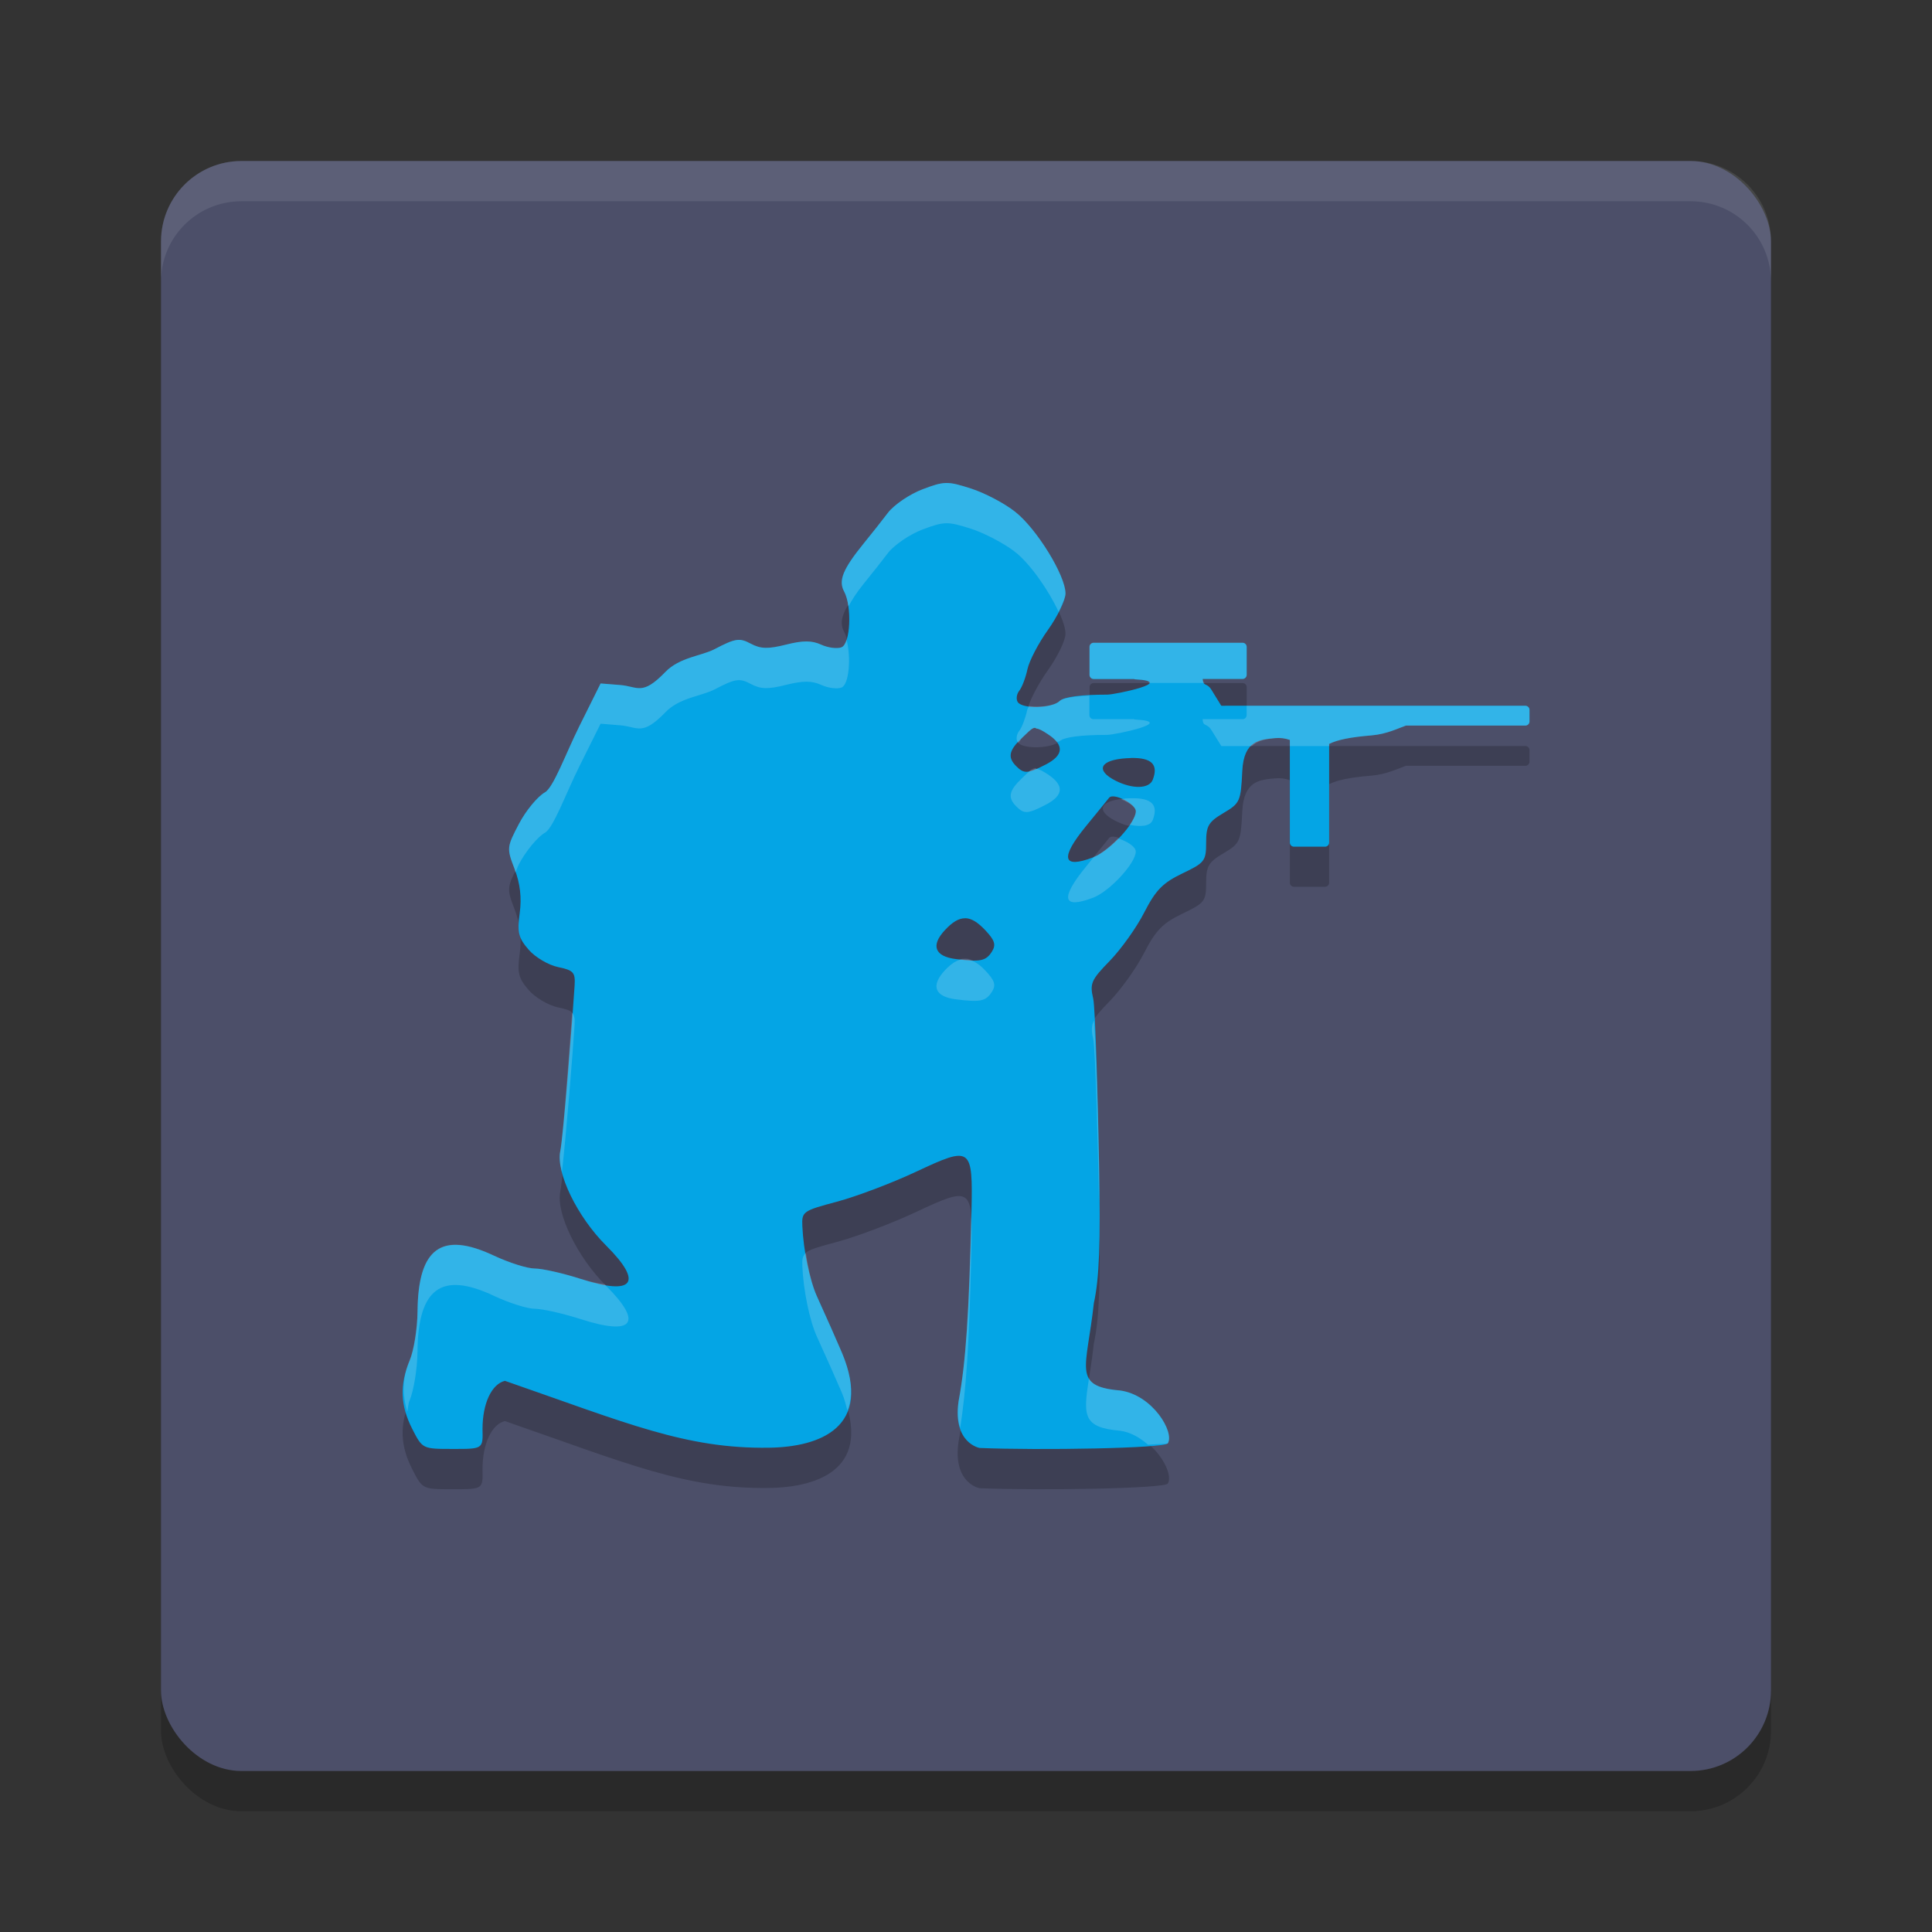<svg xmlns="http://www.w3.org/2000/svg" width="24" height="24" version="1">
 <rect width="100%" height="100%" fill="#333333" stroke="none"/>
 <rect style="opacity:0.2" width="20" height="20" x="2" y="2.5" rx="1" ry="1"/>
 <rect style="fill:#4c4f69" width="20" height="20" x="2" y="2" rx="1" ry="1"/>
 <path style="opacity:0.1;fill:#eff1f5" d="M 3,2 C 2.446,2 2,2.446 2,3 v 0.5 c 0,-0.554 0.446,-1 1,-1 h 18 c 0.554,0 1,0.446 1,1 V 3 C 22,2.446 21.554,2 21,2 Z"/>
 <path style="opacity:0.2" d="m 11.753,6.5 c -0.08,0.001 -0.158,0.027 -0.294,0.079 -0.16,0.061 -0.352,0.191 -0.428,0.29 -0.075,0.099 -0.21,0.269 -0.3,0.379 -0.261,0.321 -0.319,0.464 -0.245,0.6 0.099,0.184 0.08,0.65 -0.033,0.693 -0.054,0.021 -0.167,0.006 -0.253,-0.033 -0.116,-0.053 -0.227,-0.053 -0.437,1.835e-4 -0.223,0.056 -0.314,0.053 -0.438,-0.013 -0.139,-0.074 -0.189,-0.067 -0.449,0.069 -0.161,0.084 -0.436,0.101 -0.611,0.283 -0.292,0.302 -0.34,0.179 -0.562,0.162 l -0.242,-0.019 -0.263,0.529 C 7.029,9.859 6.876,10.282 6.769,10.343 c -0.092,0.052 -0.237,0.228 -0.322,0.391 -0.152,0.29 -0.154,0.303 -0.054,0.563 0.069,0.181 0.089,0.356 0.063,0.547 -0.033,0.238 -0.016,0.307 0.11,0.453 0.082,0.095 0.246,0.192 0.366,0.217 0.193,0.04 0.216,0.066 0.206,0.229 -0.021,0.347 -0.138,1.866 -0.178,2.06 -0.055,0.266 0.211,0.813 0.569,1.17 0.466,0.464 0.343,0.627 -0.312,0.416 -0.223,-0.072 -0.481,-0.13 -0.573,-0.13 -0.093,0 -0.32,-0.072 -0.506,-0.159 -0.654,-0.308 -0.945,-0.095 -0.951,0.696 -0.002,0.21 -0.045,0.482 -0.097,0.605 -0.127,0.304 -0.118,0.559 0.032,0.852 0.126,0.246 0.127,0.247 0.5,0.247 C 6,18.5 6,18.5 5.994,18.252 c 0,-0.317 0.112,-0.557 0.278,-0.599 1.519,0.527 2.245,0.846 3.282,0.831 0.625,-0.009 1.297,-0.25 0.903,-1.184 -0.076,-0.178 -0.176,-0.404 -0.31,-0.7 -0.09,-0.2 -0.167,-0.57 -0.18,-0.87 -0.008,-0.179 0.008,-0.19 0.429,-0.302 0.24,-0.064 0.683,-0.231 0.983,-0.372 0.691,-0.324 0.707,-0.312 0.689,0.504 -0.028,1.251 -0.07,1.864 -0.16,2.347 -0.076,0.521 0.261,0.58 0.261,0.58 0.744,0.031 2.299,0.005 2.338,-0.058 0.085,-0.138 -0.188,-0.601 -0.593,-0.656 C 13.314,17.722 13.5,17.5 13.588,16.689 c 0.068,-0.308 0.084,-0.736 0.065,-1.743 -0.013,-0.734 -0.046,-1.928 -0.073,-2.042 -0.044,-0.188 -0.024,-0.232 0.205,-0.467 0.139,-0.143 0.333,-0.413 0.429,-0.602 0.143,-0.279 0.231,-0.368 0.472,-0.484 0.279,-0.133 0.297,-0.156 0.297,-0.383 0,-0.209 0.029,-0.258 0.215,-0.368 0.205,-0.121 0.216,-0.145 0.234,-0.52 0.018,-0.387 0.222,-0.393 0.407,-0.411 0.065,-0.006 0.126,0.002 0.184,0.022 v 1.274 c 0,0.028 0.023,0.051 0.051,0.051 h 0.386 c 0.028,0 0.051,-0.023 0.051,-0.051 V 9.741 c 0.102,-0.052 0.265,-0.084 0.528,-0.106 0.19,-0.016 0.332,-0.09 0.426,-0.122 h 1.484 c 0.028,0 0.051,-0.023 0.051,-0.051 V 9.318 c 0,-0.028 -0.023,-0.051 -0.051,-0.051 h -3.727 c -5e-4,0 -10e-4,2.76e-4 -0.002,2.76e-4 l -0.049,-2.76e-4 -0.122,-0.198 c -0.058,-0.094 -0.102,-0.034 -0.109,-0.135 h 0.496 c 0.028,0 0.051,-0.023 0.051,-0.051 V 8.536 c 0,-0.028 -0.023,-0.051 -0.051,-0.051 h -1.85 c -0.028,0 -0.051,0.023 -0.051,0.051 v 0.348 c 0,0.028 0.023,0.051 0.051,0.051 h 0.501 c 0.004,0.001 0.008,0.003 0.012,0.004 0.533,0.027 -0.248,0.19 -0.344,0.19 -0.326,0 -0.54,0.028 -0.59,0.078 -0.095,0.094 -0.467,0.103 -0.523,0.013 -0.022,-0.036 -0.013,-0.099 0.02,-0.14 0.033,-0.041 0.079,-0.161 0.101,-0.265 0.022,-0.105 0.138,-0.327 0.257,-0.493 0.119,-0.167 0.216,-0.369 0.216,-0.449 0,-0.223 -0.357,-0.804 -0.624,-1.014 -0.131,-0.103 -0.379,-0.233 -0.55,-0.289 -0.146,-0.047 -0.229,-0.07 -0.309,-0.069 z m 1.12,3.05 c 0.036,0.002 0.076,0.026 0.142,0.069 0.209,0.136 0.2,0.263 -0.026,0.379 -0.222,0.114 -0.268,0.117 -0.365,0.02 -0.111,-0.111 -0.092,-0.199 0.079,-0.359 0.083,-0.077 0.135,-0.141 0.17,-0.11 z m 1.174,0.366 c 0.259,-0.006 0.346,0.081 0.273,0.27 -0.044,0.114 -0.249,0.119 -0.46,0.013 -0.258,-0.13 -0.197,-0.259 0.133,-0.28 0.019,-0.001 0.037,-0.002 0.054,-0.002 z m -0.222,0.477 c 0.097,0 0.285,0.108 0.285,0.185 0,0.144 -0.325,0.495 -0.532,0.573 -0.382,0.145 -0.412,0.008 -0.085,-0.391 0.147,-0.179 0.274,-0.336 0.283,-0.348 0.009,-0.013 0.026,-0.019 0.049,-0.019 z m -1.836,1.513 c 0.079,9.49e-4 0.158,0.051 0.251,0.15 0.118,0.125 0.135,0.181 0.082,0.265 -0.074,0.117 -0.142,0.131 -0.447,0.093 -0.265,-0.033 -0.316,-0.17 -0.134,-0.363 0.091,-0.097 0.169,-0.145 0.248,-0.144 z"/>
 <path style="fill:#04a5e5" d="m 11.753,6 c -0.08,0.001 -0.158,0.027 -0.294,0.079 -0.16,0.061 -0.352,0.191 -0.428,0.29 -0.075,0.099 -0.21,0.269 -0.3,0.379 -0.261,0.321 -0.319,0.464 -0.245,0.6 0.099,0.184 0.08,0.65 -0.033,0.693 -0.054,0.021 -0.167,0.006 -0.253,-0.033 -0.116,-0.053 -0.227,-0.053 -0.437,1.835e-4 -0.223,0.056 -0.314,0.053 -0.438,-0.013 -0.139,-0.074 -0.189,-0.067 -0.449,0.069 -0.161,0.084 -0.436,0.101 -0.611,0.283 -0.292,0.302 -0.34,0.179 -0.562,0.162 l -0.242,-0.019 -0.263,0.529 c -0.169,0.34 -0.322,0.763 -0.429,0.823 -0.092,0.052 -0.237,0.228 -0.322,0.391 -0.152,0.29 -0.154,0.303 -0.054,0.563 0.069,0.181 0.089,0.356 0.063,0.547 -0.033,0.238 -0.016,0.307 0.11,0.453 0.082,0.095 0.246,0.192 0.366,0.217 0.193,0.04 0.216,0.066 0.206,0.229 -0.021,0.347 -0.138,1.866 -0.178,2.06 -0.055,0.266 0.211,0.813 0.569,1.17 0.466,0.464 0.343,0.627 -0.312,0.416 -0.223,-0.072 -0.481,-0.13 -0.573,-0.13 -0.093,0 -0.32,-0.072 -0.506,-0.159 -0.654,-0.308 -0.945,-0.095 -0.951,0.696 -0.002,0.21 -0.045,0.482 -0.097,0.605 -0.127,0.304 -0.118,0.559 0.032,0.852 0.126,0.246 0.127,0.247 0.5,0.247 C 6,18 6,18 5.994,17.752 c 0,-0.317 0.112,-0.557 0.278,-0.599 1.519,0.527 2.245,0.846 3.282,0.831 0.625,-0.009 1.297,-0.25 0.903,-1.184 -0.076,-0.178 -0.176,-0.404 -0.31,-0.7 -0.09,-0.2 -0.167,-0.57 -0.18,-0.87 -0.008,-0.179 0.008,-0.19 0.429,-0.302 0.24,-0.064 0.683,-0.231 0.983,-0.372 0.691,-0.324 0.707,-0.312 0.689,0.504 -0.028,1.251 -0.07,1.864 -0.16,2.347 -0.076,0.521 0.261,0.58 0.261,0.58 0.744,0.031 2.299,0.005 2.338,-0.058 0.085,-0.138 -0.188,-0.601 -0.593,-0.656 C 13.314,17.222 13.5,17 13.588,16.189 c 0.068,-0.308 0.084,-0.736 0.065,-1.743 -0.013,-0.734 -0.046,-1.928 -0.073,-2.042 -0.044,-0.188 -0.024,-0.232 0.205,-0.467 0.139,-0.143 0.333,-0.413 0.429,-0.602 0.143,-0.279 0.231,-0.368 0.472,-0.484 0.279,-0.133 0.297,-0.156 0.297,-0.383 0,-0.209 0.029,-0.258 0.215,-0.368 0.205,-0.121 0.216,-0.145 0.234,-0.52 0.018,-0.387 0.222,-0.393 0.407,-0.411 0.065,-0.006 0.126,0.002 0.184,0.022 V 10.467 c 0,0.028 0.023,0.051 0.051,0.051 h 0.386 c 0.028,0 0.051,-0.023 0.051,-0.051 V 9.241 c 0.102,-0.052 0.265,-0.084 0.528,-0.106 0.19,-0.016 0.332,-0.09 0.426,-0.122 h 1.484 c 0.028,0 0.051,-0.023 0.051,-0.051 V 8.818 c 0,-0.028 -0.023,-0.051 -0.051,-0.051 h -3.727 c -5e-4,0 -10e-4,2.76e-4 -0.002,2.76e-4 l -0.049,-2.76e-4 -0.122,-0.198 c -0.058,-0.094 -0.102,-0.034 -0.109,-0.135 h 0.496 c 0.028,0 0.051,-0.023 0.051,-0.051 V 8.036 c 0,-0.028 -0.023,-0.051 -0.051,-0.051 h -1.85 c -0.028,0 -0.051,0.023 -0.051,0.051 V 8.384 c 0,0.028 0.023,0.051 0.051,0.051 h 0.501 c 0.004,0.001 0.008,0.003 0.012,0.004 0.533,0.027 -0.248,0.19 -0.344,0.19 -0.326,0 -0.54,0.028 -0.59,0.078 -0.095,0.094 -0.467,0.103 -0.523,0.013 -0.022,-0.036 -0.013,-0.099 0.02,-0.14 0.033,-0.041 0.079,-0.161 0.101,-0.265 0.022,-0.105 0.138,-0.327 0.257,-0.493 0.119,-0.167 0.216,-0.369 0.216,-0.449 0,-0.223 -0.357,-0.804 -0.624,-1.014 C 12.481,6.254 12.234,6.124 12.062,6.069 11.916,6.022 11.833,5.998 11.753,6 Z m 1.12,3.05 c 0.036,0.002 0.076,0.026 0.142,0.069 0.209,0.136 0.2,0.263 -0.026,0.379 -0.222,0.114 -0.268,0.117 -0.365,0.02 -0.111,-0.111 -0.092,-0.199 0.079,-0.359 0.083,-0.077 0.135,-0.141 0.17,-0.11 z m 1.174,0.366 c 0.259,-0.006 0.346,0.081 0.273,0.27 -0.044,0.114 -0.249,0.119 -0.46,0.013 -0.258,-0.13 -0.197,-0.259 0.133,-0.28 0.019,-0.001 0.037,-0.002 0.054,-0.002 z m -0.222,0.477 c 0.097,0 0.285,0.108 0.285,0.185 0,0.144 -0.325,0.495 -0.532,0.573 -0.382,0.145 -0.412,0.008 -0.085,-0.391 0.147,-0.179 0.274,-0.336 0.283,-0.348 0.009,-0.013 0.026,-0.019 0.049,-0.019 z m -1.836,1.513 c 0.079,9.49e-4 0.158,0.051 0.251,0.15 0.118,0.125 0.135,0.181 0.082,0.265 -0.074,0.117 -0.142,0.131 -0.447,0.093 -0.265,-0.033 -0.316,-0.17 -0.134,-0.363 0.091,-0.097 0.169,-0.145 0.248,-0.144 z"/>
 <path style="fill:#eff1f5;opacity:0.2" d="M 11.752 6 C 11.672 6.002 11.594 6.027 11.459 6.078 C 11.299 6.139 11.107 6.271 11.031 6.369 C 10.956 6.468 10.822 6.638 10.732 6.748 C 10.472 7.069 10.413 7.211 10.486 7.348 C 10.512 7.395 10.529 7.462 10.539 7.535 C 10.583 7.454 10.631 7.373 10.732 7.248 C 10.822 7.138 10.956 6.968 11.031 6.869 C 11.107 6.771 11.299 6.639 11.459 6.578 C 11.594 6.527 11.672 6.502 11.752 6.5 L 11.754 6.5 C 11.834 6.499 11.917 6.522 12.062 6.568 C 12.234 6.624 12.48 6.754 12.611 6.857 C 12.8 7.006 13.03 7.338 13.15 7.6 C 13.199 7.504 13.236 7.417 13.236 7.371 C 13.236 7.148 12.878 6.568 12.611 6.357 C 12.48 6.254 12.234 6.124 12.062 6.068 C 11.917 6.022 11.834 5.999 11.754 6 L 11.752 6 z M 10.516 7.947 C 10.5 7.995 10.48 8.031 10.453 8.041 C 10.399 8.062 10.287 8.047 10.201 8.008 C 10.085 7.955 9.974 7.955 9.764 8.008 C 9.54 8.064 9.45 8.062 9.326 7.996 C 9.187 7.922 9.136 7.929 8.877 8.064 C 8.716 8.148 8.441 8.166 8.266 8.348 C 7.974 8.65 7.925 8.527 7.703 8.51 L 7.461 8.49 L 7.197 9.02 C 7.028 9.359 6.876 9.783 6.77 9.844 C 6.678 9.896 6.533 10.071 6.447 10.234 C 6.295 10.524 6.293 10.538 6.393 10.797 C 6.398 10.811 6.397 10.826 6.402 10.84 C 6.42 10.802 6.42 10.787 6.447 10.734 C 6.533 10.571 6.678 10.396 6.77 10.344 C 6.876 10.283 7.028 9.859 7.197 9.52 L 7.461 8.99 L 7.703 9.01 C 7.925 9.027 7.974 9.15 8.266 8.848 C 8.441 8.666 8.716 8.648 8.877 8.564 C 9.136 8.429 9.187 8.422 9.326 8.496 C 9.45 8.562 9.54 8.564 9.764 8.508 C 9.974 8.455 10.085 8.455 10.201 8.508 C 10.287 8.547 10.399 8.562 10.453 8.541 C 10.55 8.504 10.573 8.161 10.516 7.947 z M 13.584 7.984 C 13.556 7.984 13.533 8.007 13.533 8.035 L 13.533 8.383 C 13.533 8.411 13.556 8.434 13.584 8.434 L 14.086 8.434 C 14.09 8.435 14.093 8.436 14.098 8.438 C 14.244 8.445 14.282 8.463 14.271 8.484 L 14.965 8.484 C 14.954 8.475 14.942 8.47 14.939 8.434 L 15.436 8.434 C 15.464 8.434 15.486 8.411 15.486 8.383 L 15.486 8.035 C 15.486 8.007 15.464 7.984 15.436 7.984 L 13.584 7.984 z M 13.533 8.641 C 13.345 8.652 13.2 8.671 13.164 8.707 C 13.101 8.77 12.917 8.789 12.783 8.771 C 12.78 8.782 12.764 8.805 12.762 8.814 C 12.739 8.919 12.695 9.037 12.662 9.078 C 12.629 9.119 12.618 9.183 12.641 9.219 C 12.643 9.222 12.651 9.223 12.654 9.227 C 12.675 9.203 12.674 9.187 12.703 9.16 C 12.786 9.083 12.838 9.02 12.873 9.051 C 12.909 9.053 12.949 9.076 13.016 9.119 C 13.067 9.153 13.104 9.185 13.129 9.217 C 13.137 9.211 13.158 9.213 13.164 9.207 C 13.214 9.157 13.428 9.129 13.754 9.129 C 13.849 9.129 14.631 8.965 14.098 8.938 C 14.093 8.936 14.09 8.935 14.086 8.934 L 13.584 8.934 C 13.556 8.934 13.533 8.911 13.533 8.883 L 13.533 8.641 z M 15.486 8.768 L 15.486 8.883 C 15.486 8.911 15.464 8.934 15.436 8.934 L 14.939 8.934 C 14.946 9.035 14.991 8.977 15.049 9.07 L 15.172 9.268 L 15.221 9.268 C 15.221 9.268 15.223 9.268 15.223 9.268 L 15.551 9.268 C 15.63 9.195 15.736 9.18 15.84 9.17 C 15.905 9.164 15.966 9.172 16.023 9.193 L 16.023 9.268 L 16.512 9.268 L 16.512 9.242 C 16.614 9.19 16.778 9.157 17.041 9.135 C 17.231 9.119 17.372 9.046 17.465 9.014 L 18.949 9.014 C 18.977 9.014 19 8.991 19 8.963 L 19 8.818 C 19 8.79 18.977 8.768 18.949 8.768 L 15.486 8.768 z M 12.873 9.551 C 12.863 9.542 12.848 9.553 12.834 9.559 C 12.824 9.562 12.806 9.57 12.797 9.572 C 12.771 9.594 12.741 9.625 12.703 9.66 C 12.532 9.82 12.514 9.907 12.625 10.018 C 12.722 10.114 12.766 10.113 12.988 9.998 C 13.214 9.882 13.224 9.756 13.016 9.619 C 12.949 9.576 12.909 9.553 12.873 9.551 z M 14.047 9.916 C 14.03 9.916 14.011 9.917 13.992 9.918 C 13.965 9.92 13.951 9.927 13.928 9.93 C 14.018 9.966 14.109 10.023 14.109 10.078 C 14.109 10.12 14.079 10.181 14.035 10.246 C 14.17 10.274 14.29 10.265 14.32 10.186 C 14.393 9.996 14.306 9.91 14.047 9.916 z M 13.889 10.416 C 13.791 10.515 13.68 10.607 13.588 10.645 C 13.547 10.695 13.543 10.702 13.494 10.762 C 13.167 11.16 13.196 11.297 13.578 11.152 C 13.784 11.074 14.109 10.722 14.109 10.578 C 14.109 10.515 13.988 10.444 13.889 10.416 z M 6.451 11.539 C 6.453 11.562 6.453 11.595 6.459 11.615 C 6.457 11.59 6.455 11.564 6.451 11.539 z M 11.951 11.916 C 11.885 11.928 11.818 11.969 11.74 12.051 C 11.559 12.244 11.61 12.381 11.875 12.414 C 12.181 12.453 12.248 12.437 12.322 12.32 C 12.375 12.237 12.358 12.181 12.24 12.057 C 12.163 11.974 12.095 11.935 12.029 11.92 C 12.004 11.919 11.983 11.919 11.951 11.916 z M 7.107 12.582 C 7.067 13.138 6.993 14.139 6.959 14.301 C 6.945 14.37 6.955 14.461 6.98 14.561 C 7.03 14.146 7.118 13.049 7.137 12.742 C 7.142 12.66 7.137 12.614 7.107 12.582 z M 13.59 12.676 C 13.557 12.743 13.557 12.806 13.58 12.904 C 13.607 13.018 13.639 14.212 13.652 14.945 C 13.652 14.775 13.656 14.667 13.652 14.445 C 13.641 13.809 13.614 13 13.59 12.676 z M 12.064 15.109 C 12.036 16.319 11.997 16.931 11.908 17.406 C 11.887 17.553 11.901 17.656 11.928 17.738 C 12.001 17.275 12.041 16.693 12.066 15.561 C 12.071 15.364 12.073 15.219 12.064 15.109 z M 5.713 15.465 C 5.355 15.432 5.19 15.701 5.186 16.295 C 5.184 16.505 5.139 16.776 5.088 16.898 C 4.993 17.125 5 17.329 5.059 17.537 C 5.072 17.49 5.067 17.447 5.088 17.398 C 5.139 17.276 5.184 17.005 5.186 16.795 C 5.192 16.003 5.483 15.789 6.137 16.098 C 6.322 16.185 6.55 16.258 6.643 16.258 C 6.735 16.258 6.992 16.315 7.215 16.387 C 7.87 16.598 7.993 16.435 7.527 15.971 C 7.523 15.966 7.52 15.96 7.516 15.955 C 7.429 15.942 7.341 15.927 7.215 15.887 C 6.992 15.815 6.735 15.758 6.643 15.758 C 6.55 15.758 6.322 15.685 6.137 15.598 C 5.973 15.521 5.832 15.476 5.713 15.465 z M 10.01 15.566 C 9.969 15.603 9.963 15.648 9.967 15.729 C 9.98 16.029 10.056 16.399 10.146 16.6 C 10.28 16.896 10.381 17.121 10.457 17.299 C 10.492 17.381 10.508 17.452 10.527 17.523 C 10.596 17.348 10.591 17.116 10.457 16.799 C 10.381 16.621 10.28 16.396 10.146 16.1 C 10.088 15.971 10.043 15.772 10.01 15.566 z M 13.527 17.125 C 13.458 17.577 13.444 17.734 13.914 17.773 C 14.051 17.792 14.164 17.863 14.262 17.947 C 14.317 17.94 14.503 17.938 14.508 17.93 C 14.593 17.792 14.32 17.329 13.914 17.273 C 13.693 17.255 13.579 17.211 13.527 17.125 z"/>
</svg>

